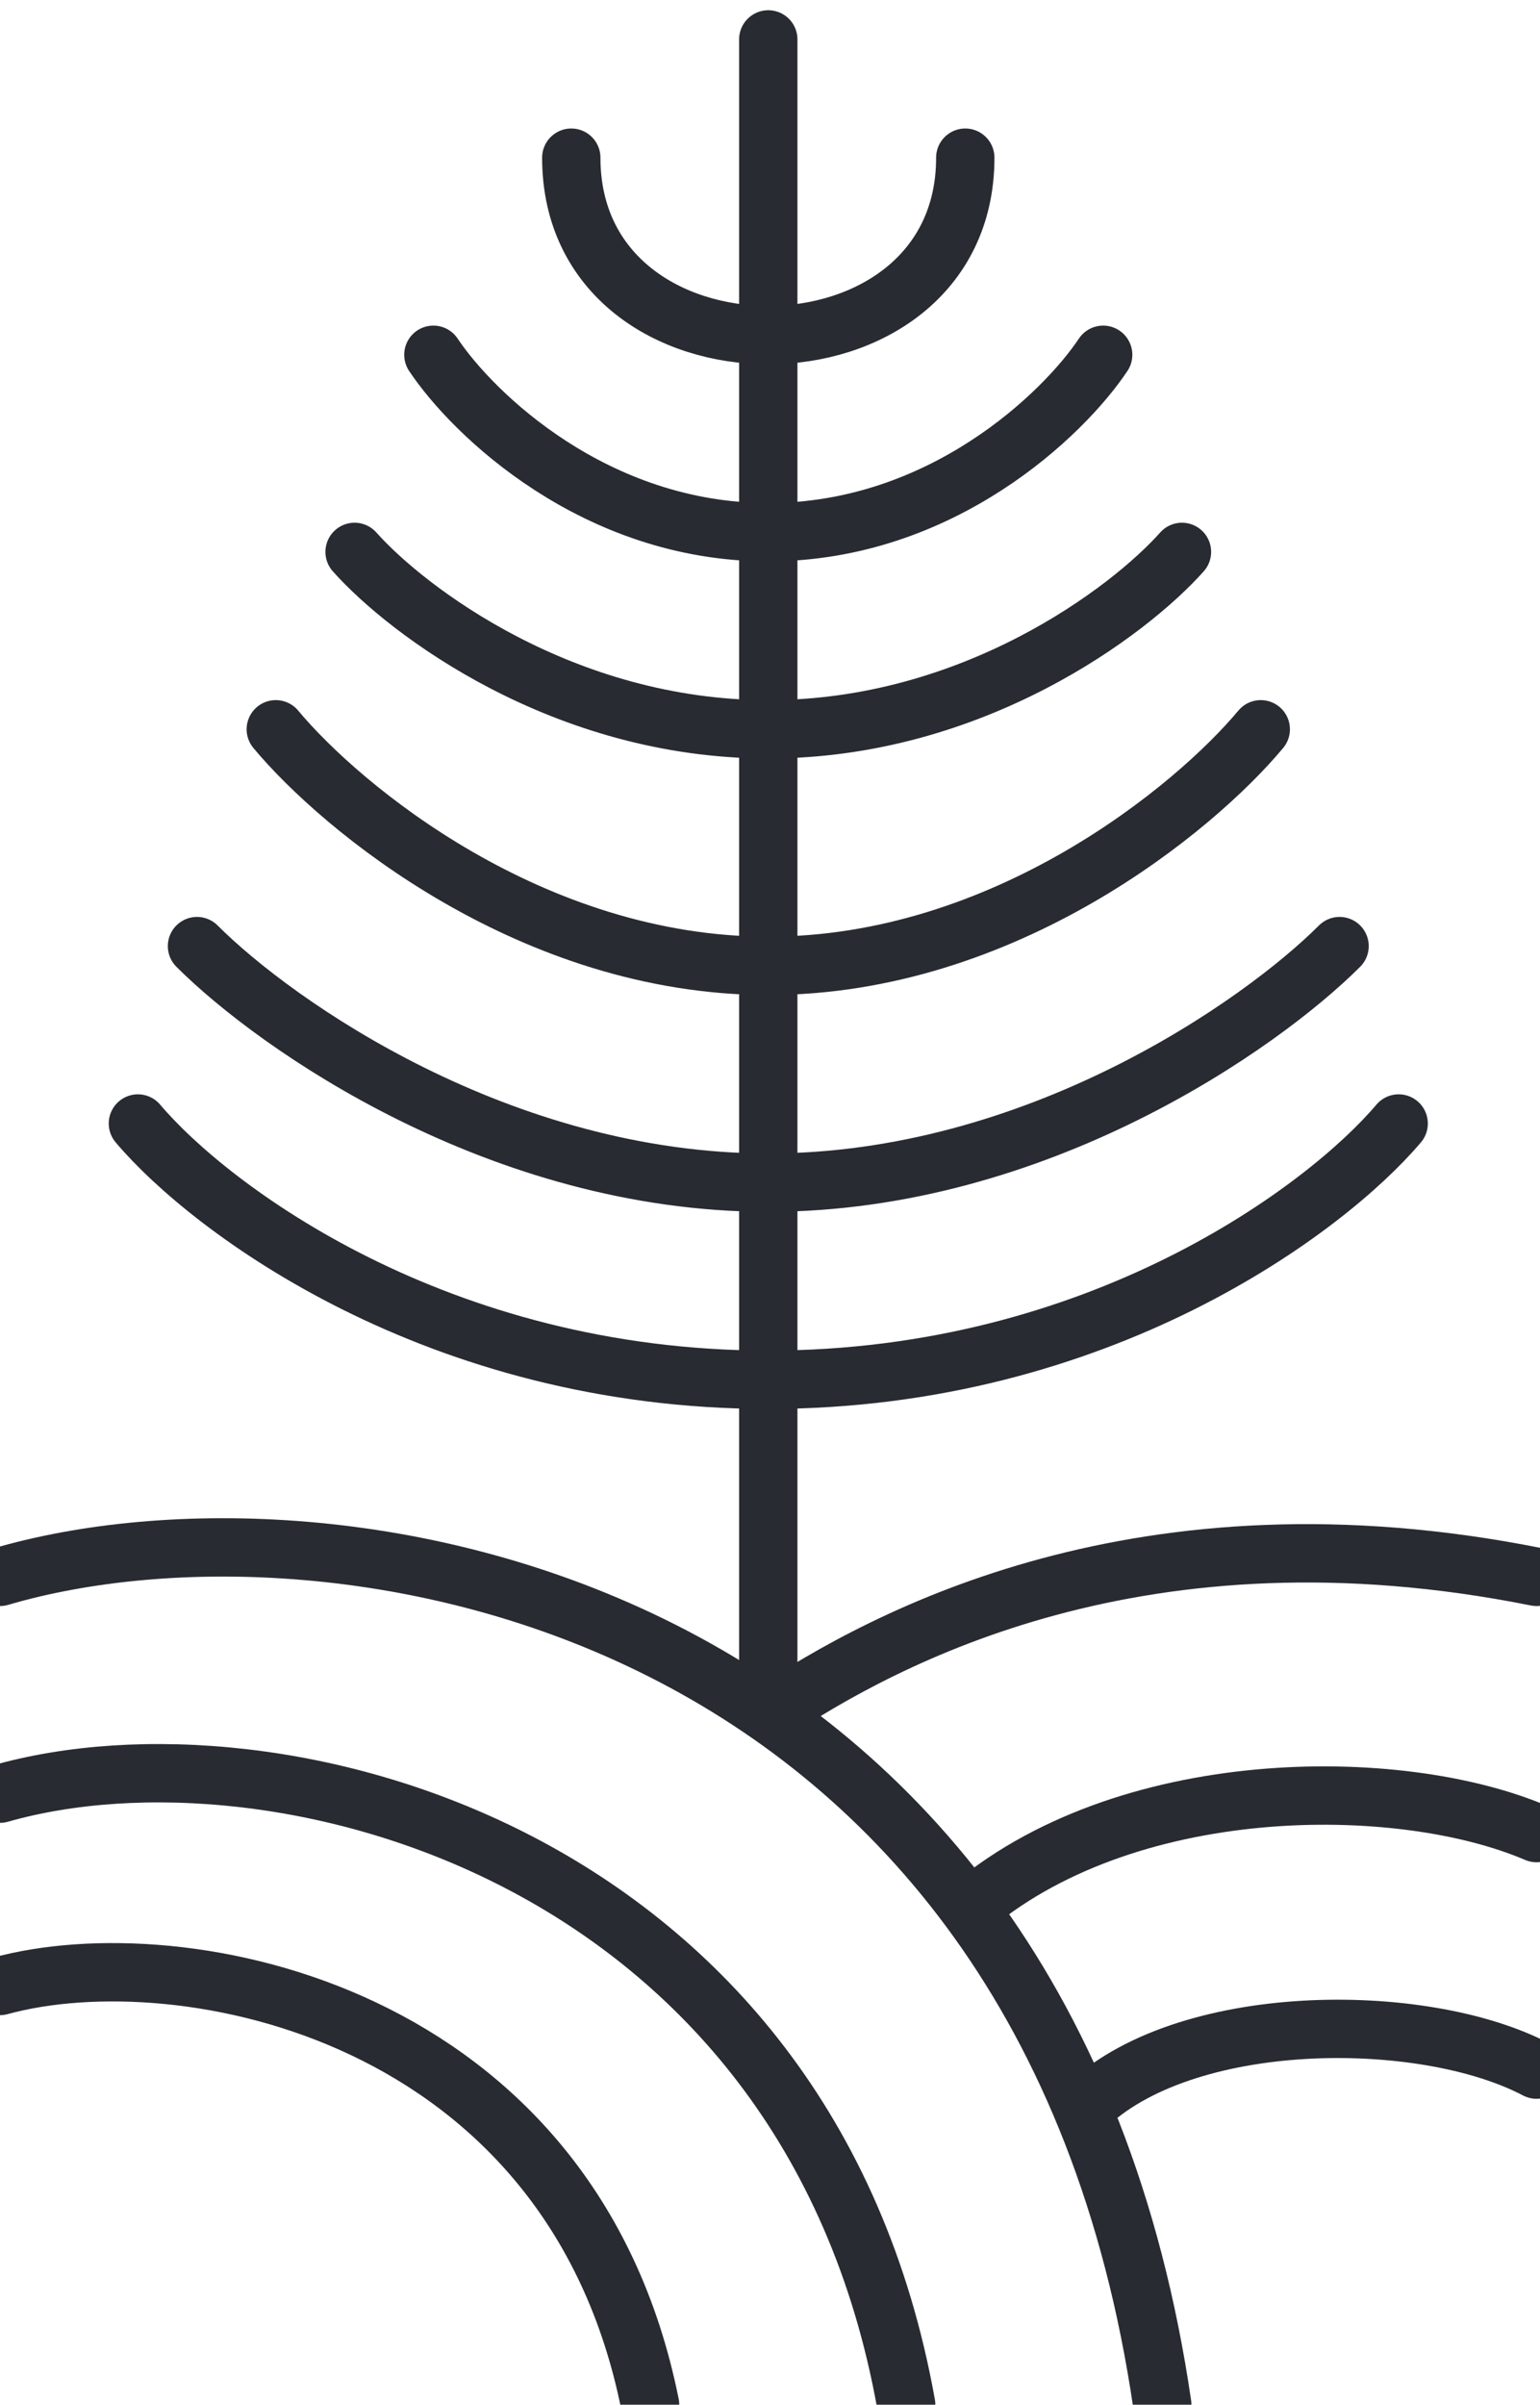 <svg width="132" height="206" viewBox="0 0 132 206" fill="none" xmlns="http://www.w3.org/2000/svg">
<g clip-path="url(#clip0_90_613)">
<path d="M48.967 13.508C48.967 23.639 57.41 28.705 65.852 28.705M65.852 28.705V3.377M65.852 28.705V45.59M65.852 28.705C74.295 28.705 82.738 23.639 82.738 13.508M65.852 145.213V118.197M37.147 30.393C40.525 35.459 50.993 45.59 65.852 45.59M65.852 45.59V62.475M65.852 45.59C80.711 45.59 91.18 35.459 94.557 30.393M30.393 47.279C34.896 52.344 48.292 62.475 65.852 62.475M65.852 62.475V82.738M65.852 62.475C83.413 62.475 96.809 52.344 101.311 47.279M23.639 62.475C29.268 69.229 45.59 82.738 65.852 82.738M65.852 82.738V101.311M65.852 82.738C86.115 82.738 102.437 69.229 108.065 62.475M16.885 81.049C23.639 87.803 42.888 101.311 65.852 101.311M65.852 101.311V118.197M65.852 101.311C88.816 101.311 108.065 87.803 114.82 81.049M11.82 96.246C18.011 103.563 37.485 118.197 65.852 118.197M65.852 118.197C94.22 118.197 113.694 103.563 119.885 96.246" stroke="#282B31" stroke-width="5" stroke-linecap="round"/>
<path d="M-0 135.082C28.705 126.639 89.492 136.771 99.623 206" stroke="#282B31" stroke-width="5" stroke-linecap="round"/>
<path d="M131.215 137.534C132.568 137.804 133.886 136.926 134.156 135.572C134.427 134.219 133.549 132.901 132.195 132.631L131.215 137.534ZM67.239 148.982C77.038 142.449 98.314 130.953 131.215 137.534L132.195 132.631C97.555 125.703 74.929 137.846 64.466 144.822L67.239 148.982Z" fill="#282B31"/>
<path d="M130.72 159.331C131.989 159.875 133.459 159.287 134.003 158.018C134.547 156.748 133.959 155.279 132.69 154.735L130.72 159.331ZM132.69 154.735C126.314 152.002 117.014 150.715 107.623 151.589C98.224 152.463 88.37 155.537 81.091 161.905L84.384 165.668C90.614 160.217 99.334 157.381 108.086 156.567C116.847 155.752 125.276 156.998 130.72 159.331L132.69 154.735Z" fill="#282B31"/>
<path d="M130.541 179.508C131.762 180.151 133.274 179.681 133.917 178.459C134.56 177.238 134.091 175.726 132.869 175.083L130.541 179.508ZM132.869 175.083C127.449 172.231 119.357 170.942 111.639 171.392C103.97 171.838 95.962 174.043 91.101 178.904L94.636 182.44C98.218 178.859 104.737 176.802 111.93 176.383C119.074 175.967 126.179 177.212 130.541 179.508L132.869 175.083Z" fill="#282B31"/>
<path d="M-0 153.656C23.639 146.902 69.229 158.721 77.672 206" stroke="#282B31" stroke-width="5" stroke-linecap="round"/>
<path d="M-0 170.129C15.569 165.858 48.967 172.23 55.721 206" stroke="#282B31" stroke-width="5" stroke-linecap="round"/>
</g>
<defs>
<clipPath id="clip0_90_613">
<rect width="132" height="206" fill="white"/>
</clipPath>
</defs>
</svg>
